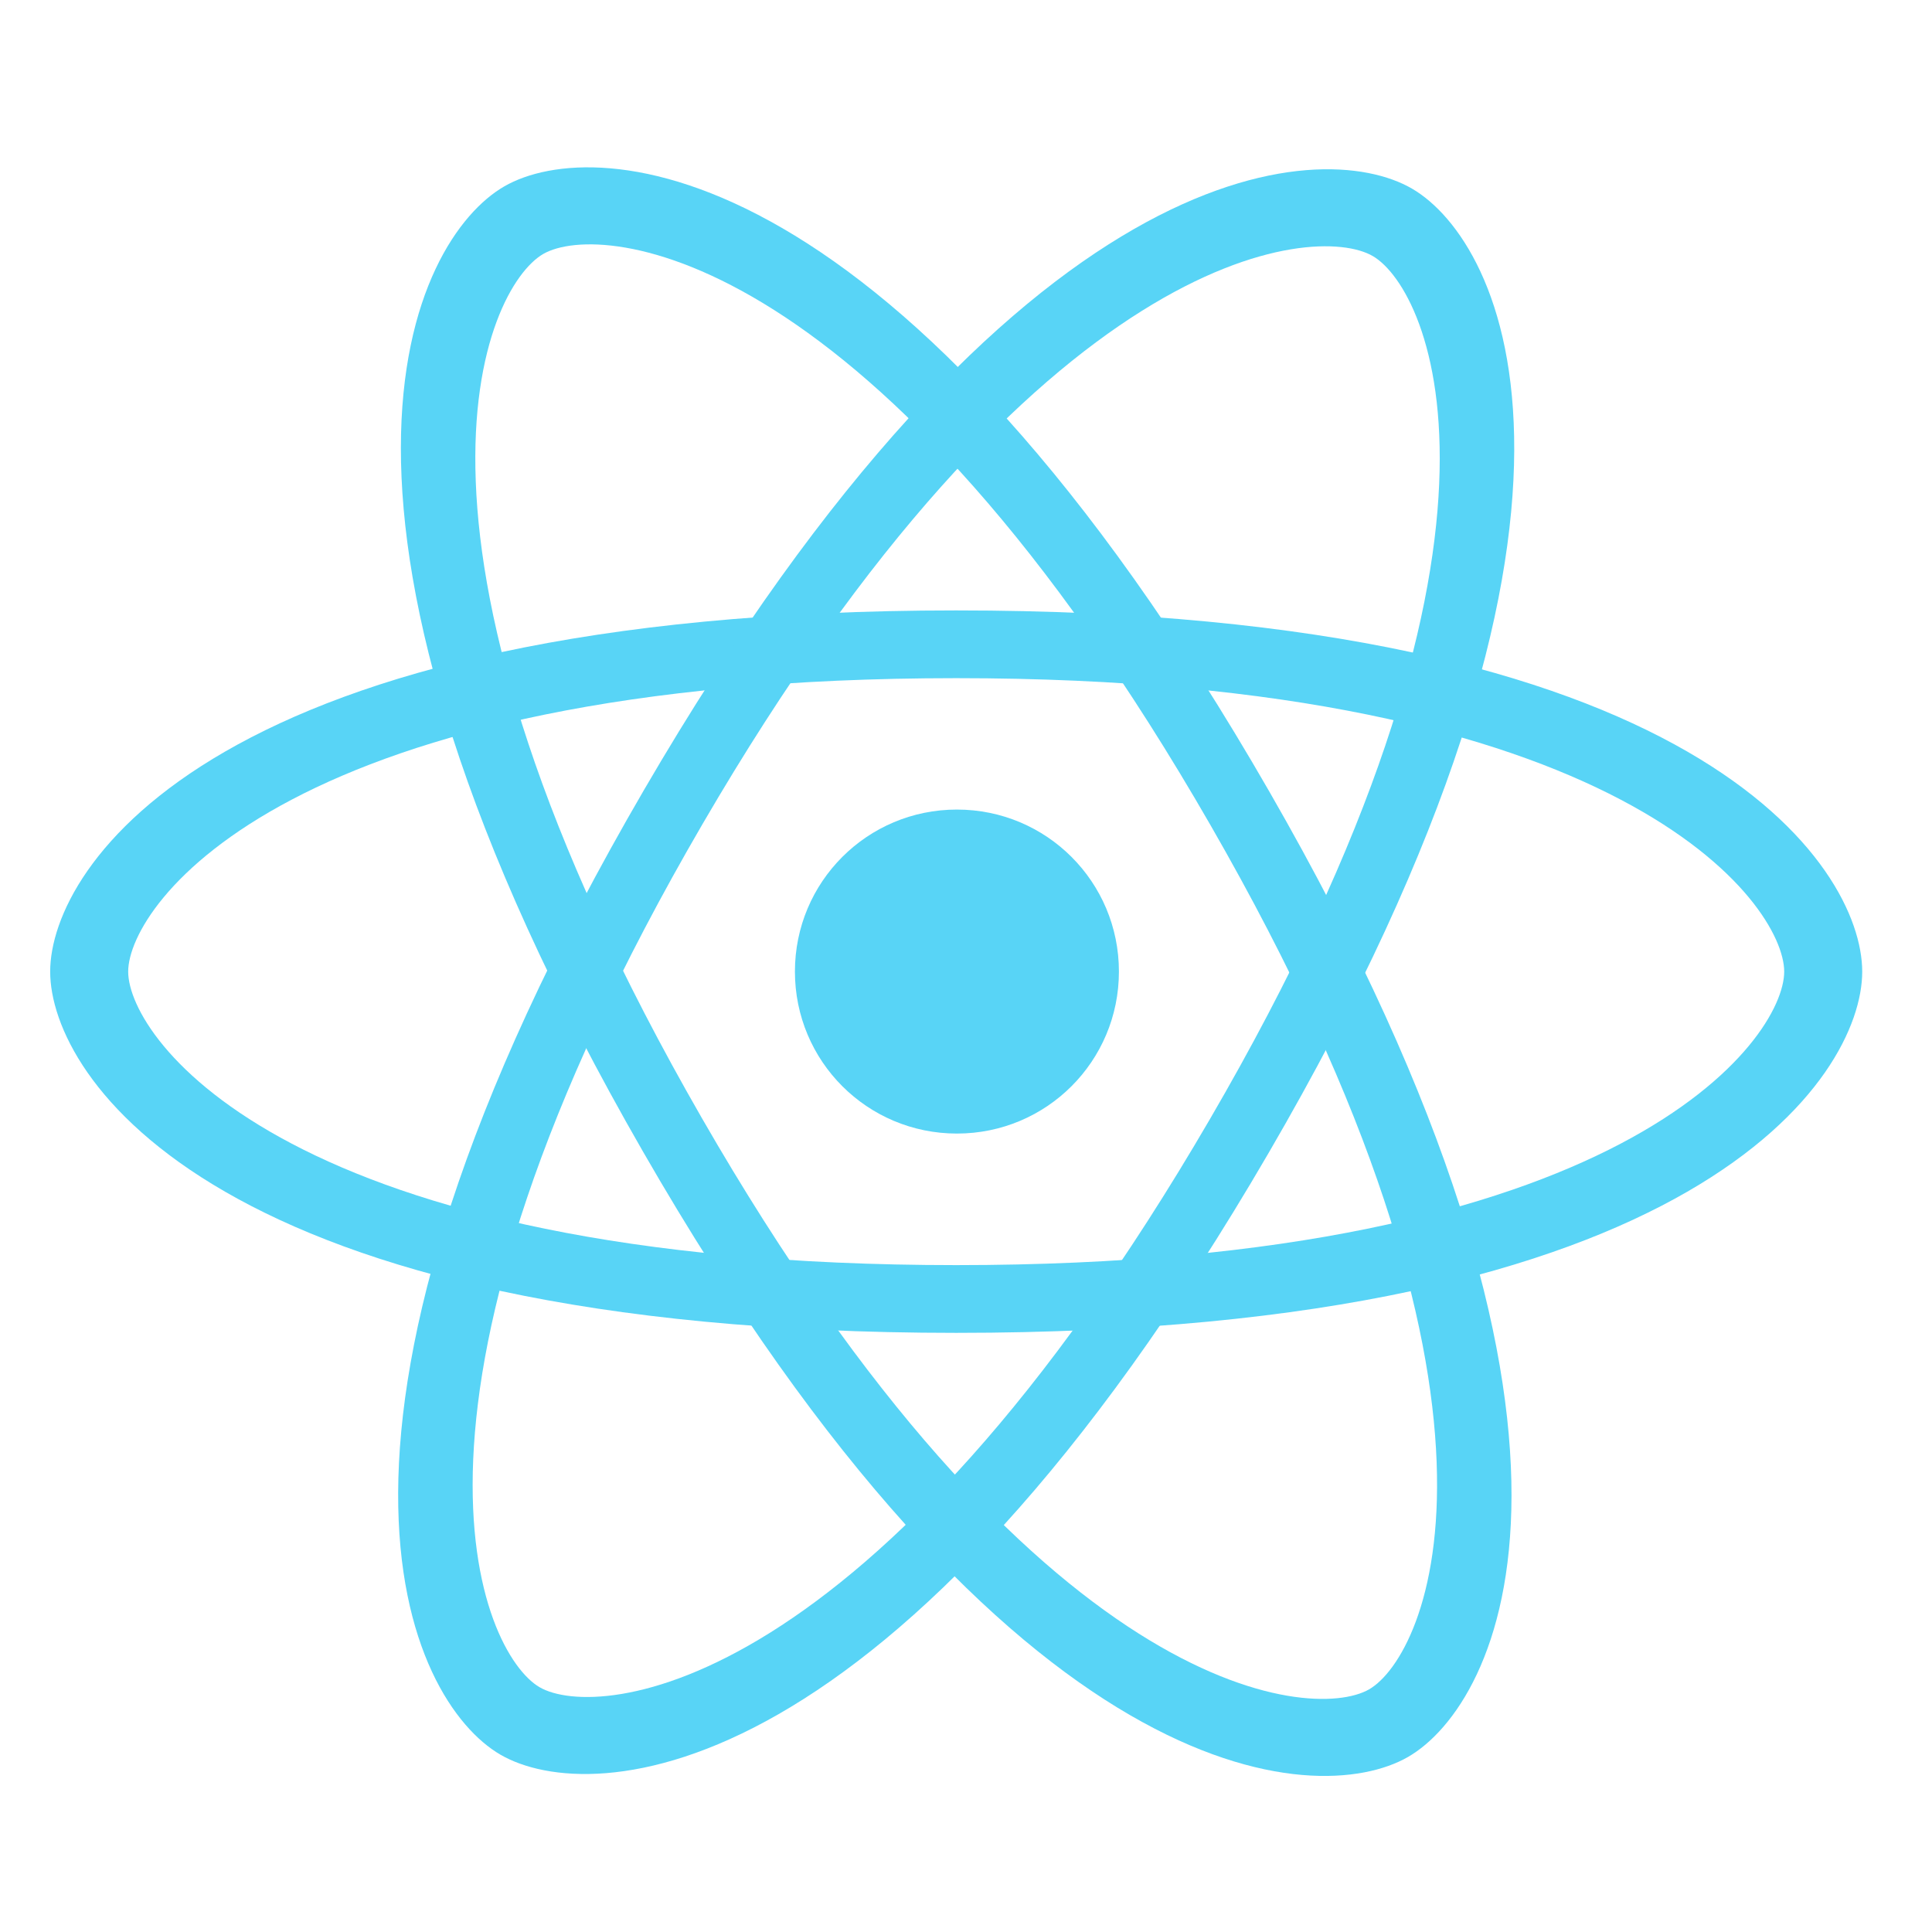 <?xml version="1.0" encoding="utf-8"?>
<!-- Generator: Moho 13.0.3 build 643 -->
<!DOCTYPE svg PUBLIC "-//W3C//DTD SVG 1.1//EN" "http://www.w3.org/Graphics/SVG/1.1/DTD/svg11.dtd">
<svg version="1.1" id="Frame_7" xmlns="http://www.w3.org/2000/svg" xmlns:xlink="http://www.w3.org/1999/xlink" width="1000px" height="1000px">
<g id="Layer_21">
<path fill="#58d4f6" fill-rule="evenodd" stroke="none" d="M 66.350 502.920 C 66.349 468.001 149.278 351.019 494.917 351.017 C 840.567 351.014 923.500 467.999 923.500 502.920 C 923.500 537.841 840.567 654.825 494.917 654.823 C 149.278 654.821 66.350 537.839 66.350 502.920 M 25.971 502.920 C 25.971 448.417 111.156 315.957 494.917 315.954 C 878.690 315.952 963.879 448.415 963.879 502.920 C 963.879 557.425 878.690 689.888 494.917 689.885 C 111.156 689.882 25.971 557.423 25.971 502.920 Z"/>
<path fill="#58d4f6" fill-rule="evenodd" stroke="none" d="M 281.219 131.427 C 311.488 114.015 454.240 127.566 626.592 427.168 C 798.950 726.779 738.900 857.000 708.630 874.413 C 678.361 891.825 535.603 878.272 363.249 578.658 C 190.902 279.055 250.951 148.839 281.219 131.427 M 261.085 96.426 C 308.328 69.249 465.622 77.038 656.984 409.684 C 848.352 742.340 776.011 882.234 728.766 909.413 C 681.520 936.592 524.221 928.801 332.857 596.141 C 141.500 263.493 213.841 123.604 261.085 96.426 Z"/>
<path fill="#58d4f6" fill-rule="evenodd" stroke="none" d="M 710.565 132.546 C 740.742 150.116 800.111 280.642 626.203 579.344 C 452.290 878.055 309.464 890.864 279.285 873.294 C 249.107 855.723 189.737 725.191 363.654 426.482 C 537.566 127.783 680.387 114.976 710.565 132.546 M 730.881 97.651 C 777.983 125.075 849.593 265.338 656.504 596.985 C 463.410 928.642 306.072 935.613 258.969 908.188 C 211.866 880.764 140.255 740.494 333.354 408.840 C 526.447 77.196 683.779 70.227 730.881 97.651 Z"/>
<path fill="#58d4f6" fill-rule="evenodd" stroke="none" d="M 495.302 419.029 C 541.713 419.029 579.152 456.468 579.152 502.879 C 579.152 549.290 541.713 586.729 495.302 586.729 C 448.891 586.730 411.451 549.290 411.451 502.879 C 411.451 456.468 448.891 419.028 495.302 419.029 Z"/>
</g>
</svg>
